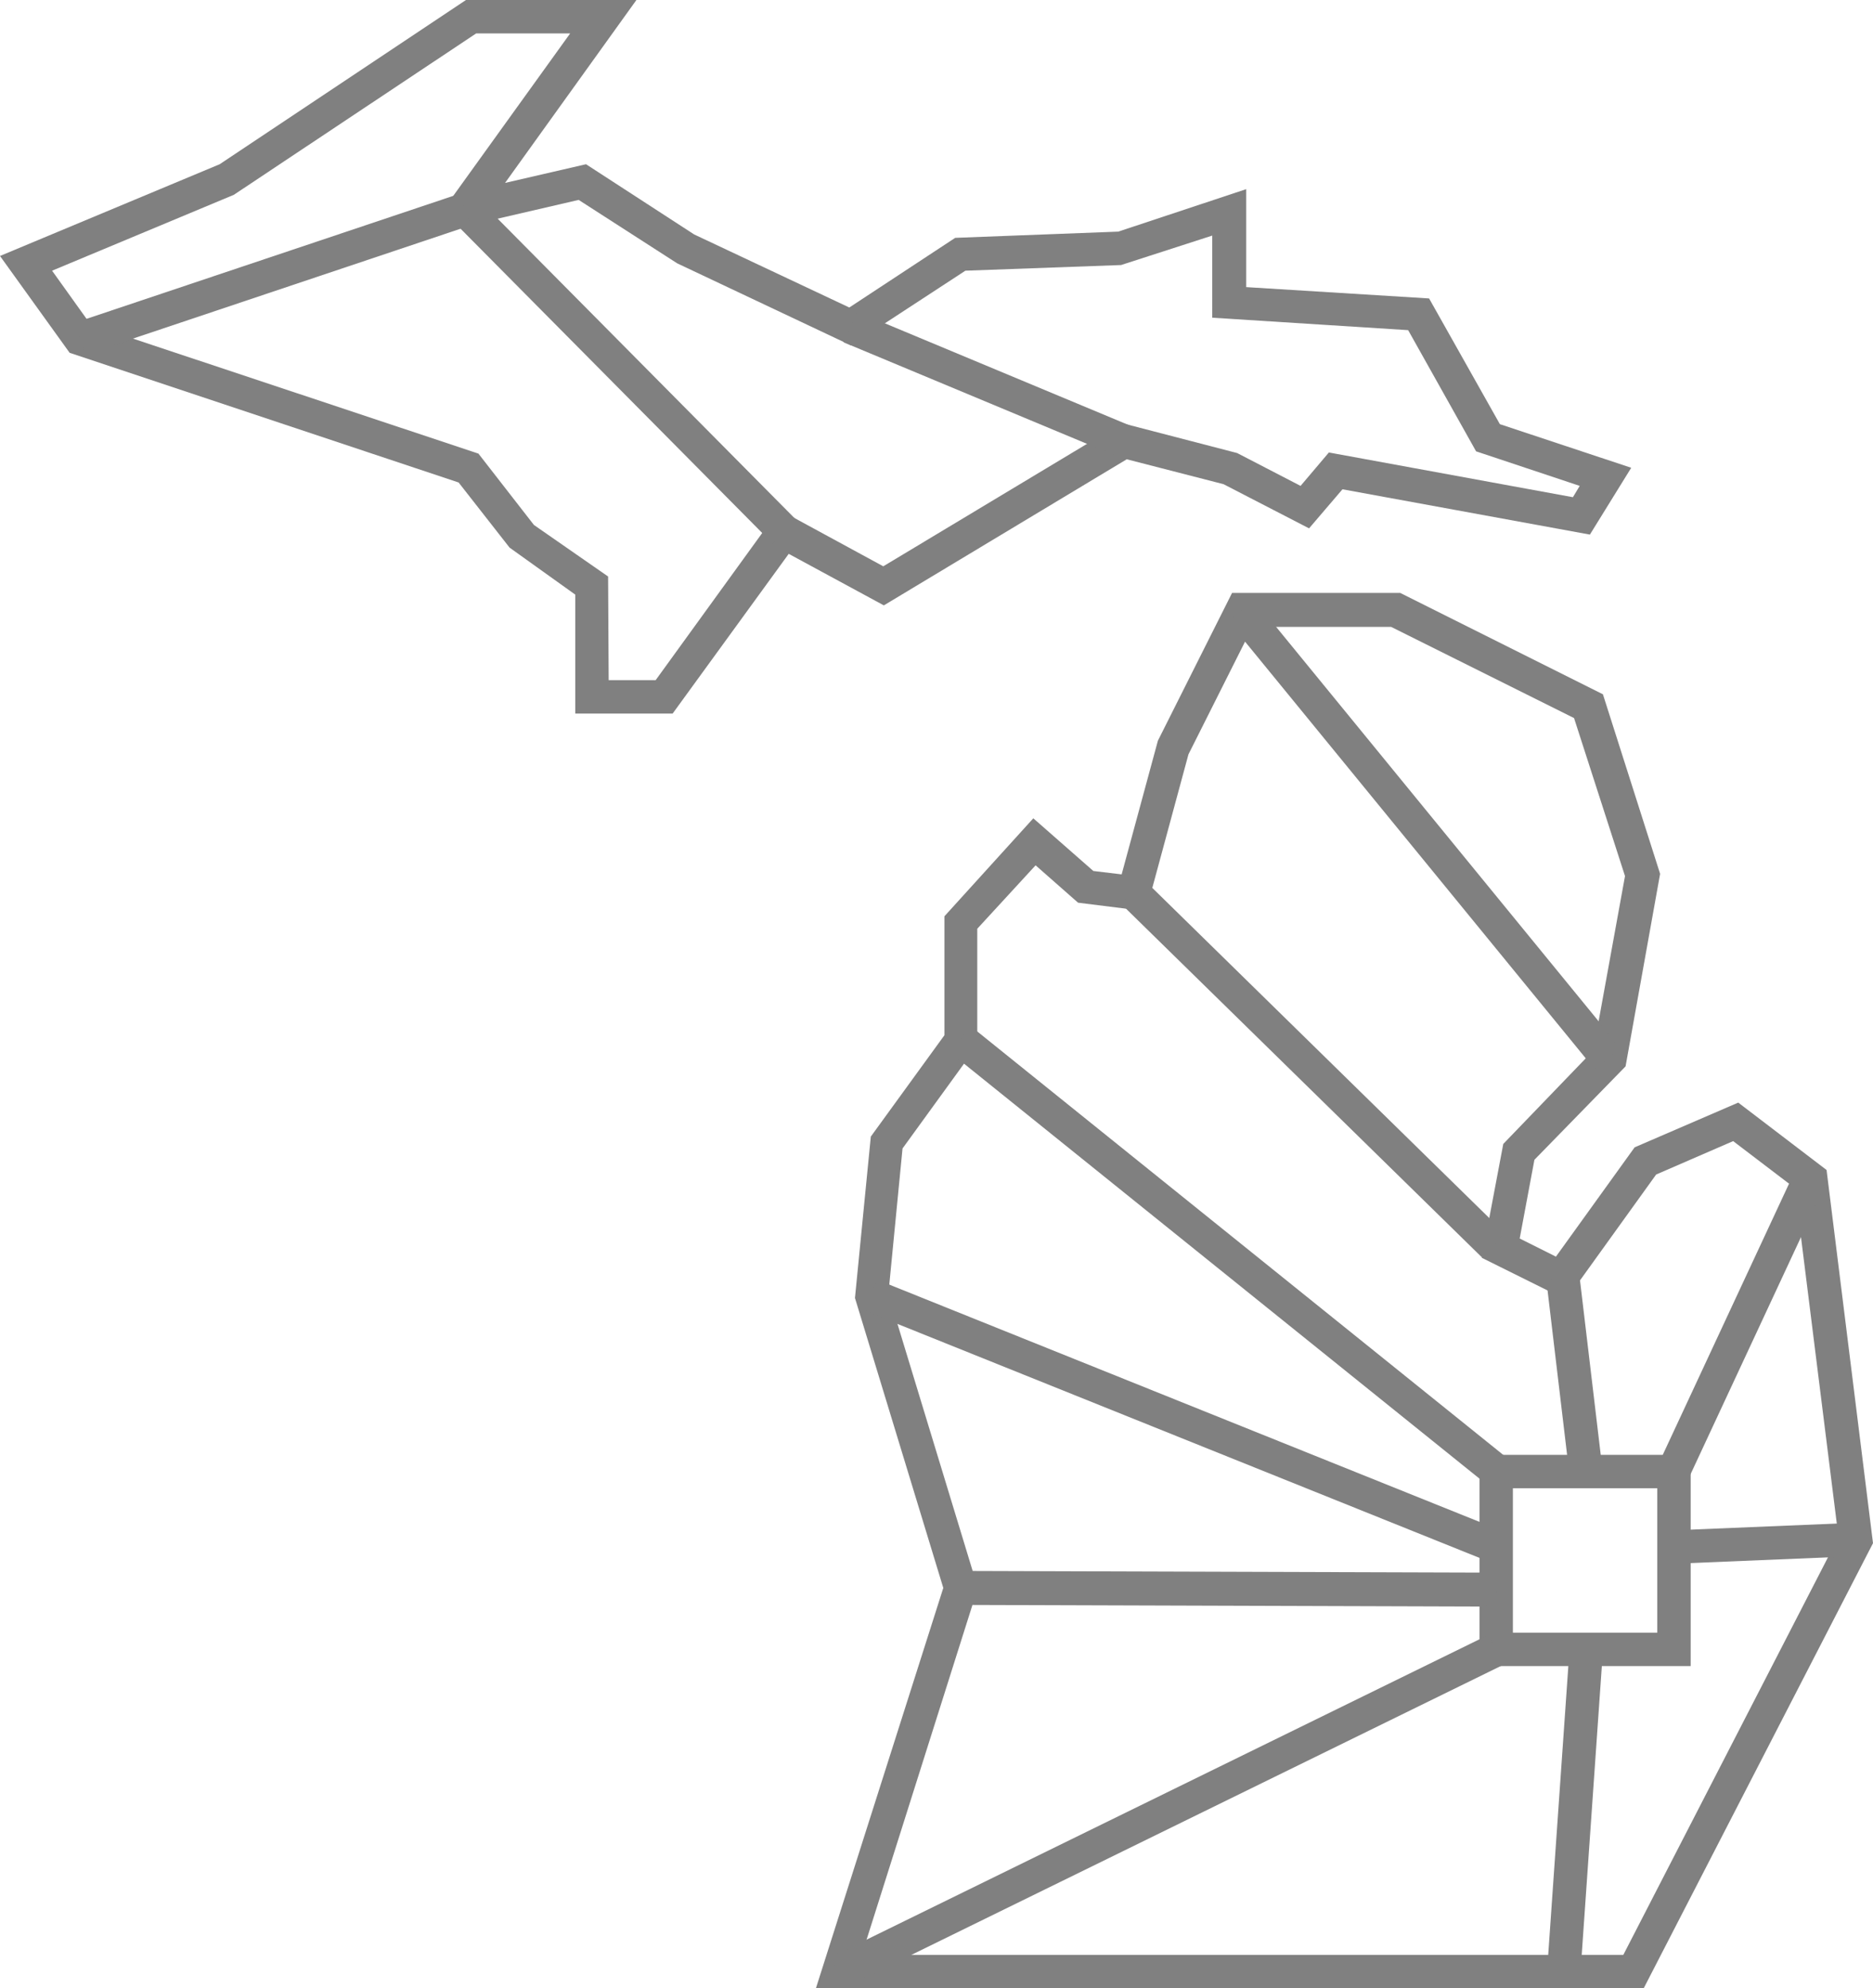 <?xml version="1.0" encoding="utf-8"?>
<!-- Generator: Adobe Illustrator 22.1.0, SVG Export Plug-In . SVG Version: 6.00 Build 0)  -->
<svg version="1.1" id="Layer_1" xmlns="http://www.w3.org/2000/svg" xmlns:xlink="http://www.w3.org/1999/xlink" x="0px" y="0px"
	 viewBox="0 0 330.8 351.1" style="enable-background:new 0 0 330.8 351.1;" xml:space="preserve">
<style type="text/css">
	.st0{fill:#808080;}
</style>
<title>fund-venture248-black</title>
<g id="Layer_2_1_">
	<g id="Layer_1-2">
		<path class="st0" d="M290.3,351.1H144.1l22.5-70.7L151,229.2l2.8-28.5l13-17.9v-21l15.7-17.3l10.6,9.3l5,0.6l6.4-23.6l13.1-26.1
			h29.7l35.8,17.9l10.1,31.7l-6.1,34L271,204.8l-2.6,13.9l6.4,3.2l13.9-19.3l18.3-7.9l15.6,11.9l8.2,65.9L290.3,351.1z M152.2,345.2
			h134.5l38-73.8l-7.7-61.6l-10.9-8.3l-13.6,5.9l-15.9,22.1l-14.9-7.4l3.8-20.1l15.9-16.5l5.6-30.8l-9-27.9l-32.3-16.1h-24.5
			l-11.3,22.5l-7.5,27.7l-12-1.5l-7.5-6.6L172.6,164v20.6l-13.2,18.2l-2.5,25.7l15.8,51.9L152.2,345.2z"/>
		<path class="st0" d="M118.8,126h-17.2v-21L90,96.7l-9-11.5L12.3,62.3L0,45.2L38.8,29L82.3,0h30.1L89.2,32.3l14.3-3.3l19.1,12.4
			L150,54.3L168.7,42l28.8-1.1l22.6-7.5v17.3l32.3,2l12.5,22.2l23.2,7.7l-7.3,11.8l-43.7-8l-5.9,6.9l-15.1-7.8L199,81.1l-42.9,25.8
			l-16.8-9.1L118.8,126z M107.5,120.1h8.3L137.6,90l18.4,10l42.1-25.3l20.4,5.3l11.2,5.8l5-5.9l43.1,7.9l1.2-2l-18.3-6.1l-12-21.4
			l-34.6-2.2V41.6L198,46.8l-27.5,1L150.3,61l-30.7-14.5l-17.4-11.2L75,41.6l25.7-35.7H84.1L41.3,34.4L9.2,47.8l6.8,9.5l68.5,22.8
			l9.8,12.6l13.1,9.1L107.5,120.1L107.5,120.1z"/>
		
			<rect x="214" y="161" transform="matrix(0.627 -0.779 0.779 0.627 -91.809 251.596)" class="st0" width="5.9" height="121.4"/>
		
			<rect x="249.5" y="316.8" transform="matrix(6.958067e-02 -0.998 0.998 6.958067e-02 -60.278 574.856)" class="st0" width="57" height="5.9"/>
		
			<rect x="275" y="225.6" transform="matrix(0.993 -0.118 0.118 0.993 -26.599 34.4)" class="st0" width="5.9" height="33.6"/>
		
			<rect x="295.7" y="269.6" transform="matrix(0.999 -4.152845e-02 4.152845e-02 0.999 -11.049 13.181)" class="st0" width="32.1" height="5.9"/>
		
			<rect x="248.7" y="96.1" transform="matrix(0.774 -0.633 0.633 0.774 -36.37 192.755)" class="st0" width="5.9" height="102.3"/>
		
			<rect x="279.1" y="231" transform="matrix(0.422 -0.906 0.906 0.422 -34.247 414.103)" class="st0" width="57.1" height="5.9"/>
		
			<rect x="171.4" y="41.6" transform="matrix(0.385 -0.923 0.923 0.385 44.592 202.625)" class="st0" width="5.9" height="52.4"/>
		
			<rect x="107.4" y="25.4" transform="matrix(0.71 -0.704 0.704 0.71 -14.101 96.643)" class="st0" width="5.9" height="80.1"/>
		
			<rect x="206.1" y="191.6" transform="matrix(0.373 -0.928 0.928 0.373 -101.89 351.276)" class="st0" width="5.9" height="118.9"/>
		<polygon class="st0" points="261.7,222 198.1,159.7 202.2,155.5 265.8,217.8 		"/>
		<polygon class="st0" points="15.1,62.6 13.2,57 81.2,34.2 83.1,39.8 		"/>
		<path class="st0" d="M298.6,294.2h-37.3v-37.3h37.3V294.2z M267.2,288.3h25.5v-25.5h-25.5V288.3z"/>
		
			<rect x="141.6" y="316.7" transform="matrix(0.898 -0.44 0.44 0.898 -119.662 123.454)" class="st0" width="129.3" height="5.9"/>
		<polygon class="st0" points="264.2,283.7 169.7,283.4 169.7,277.4 264.3,277.7 		"/>
	</g>
</g>
</svg>
